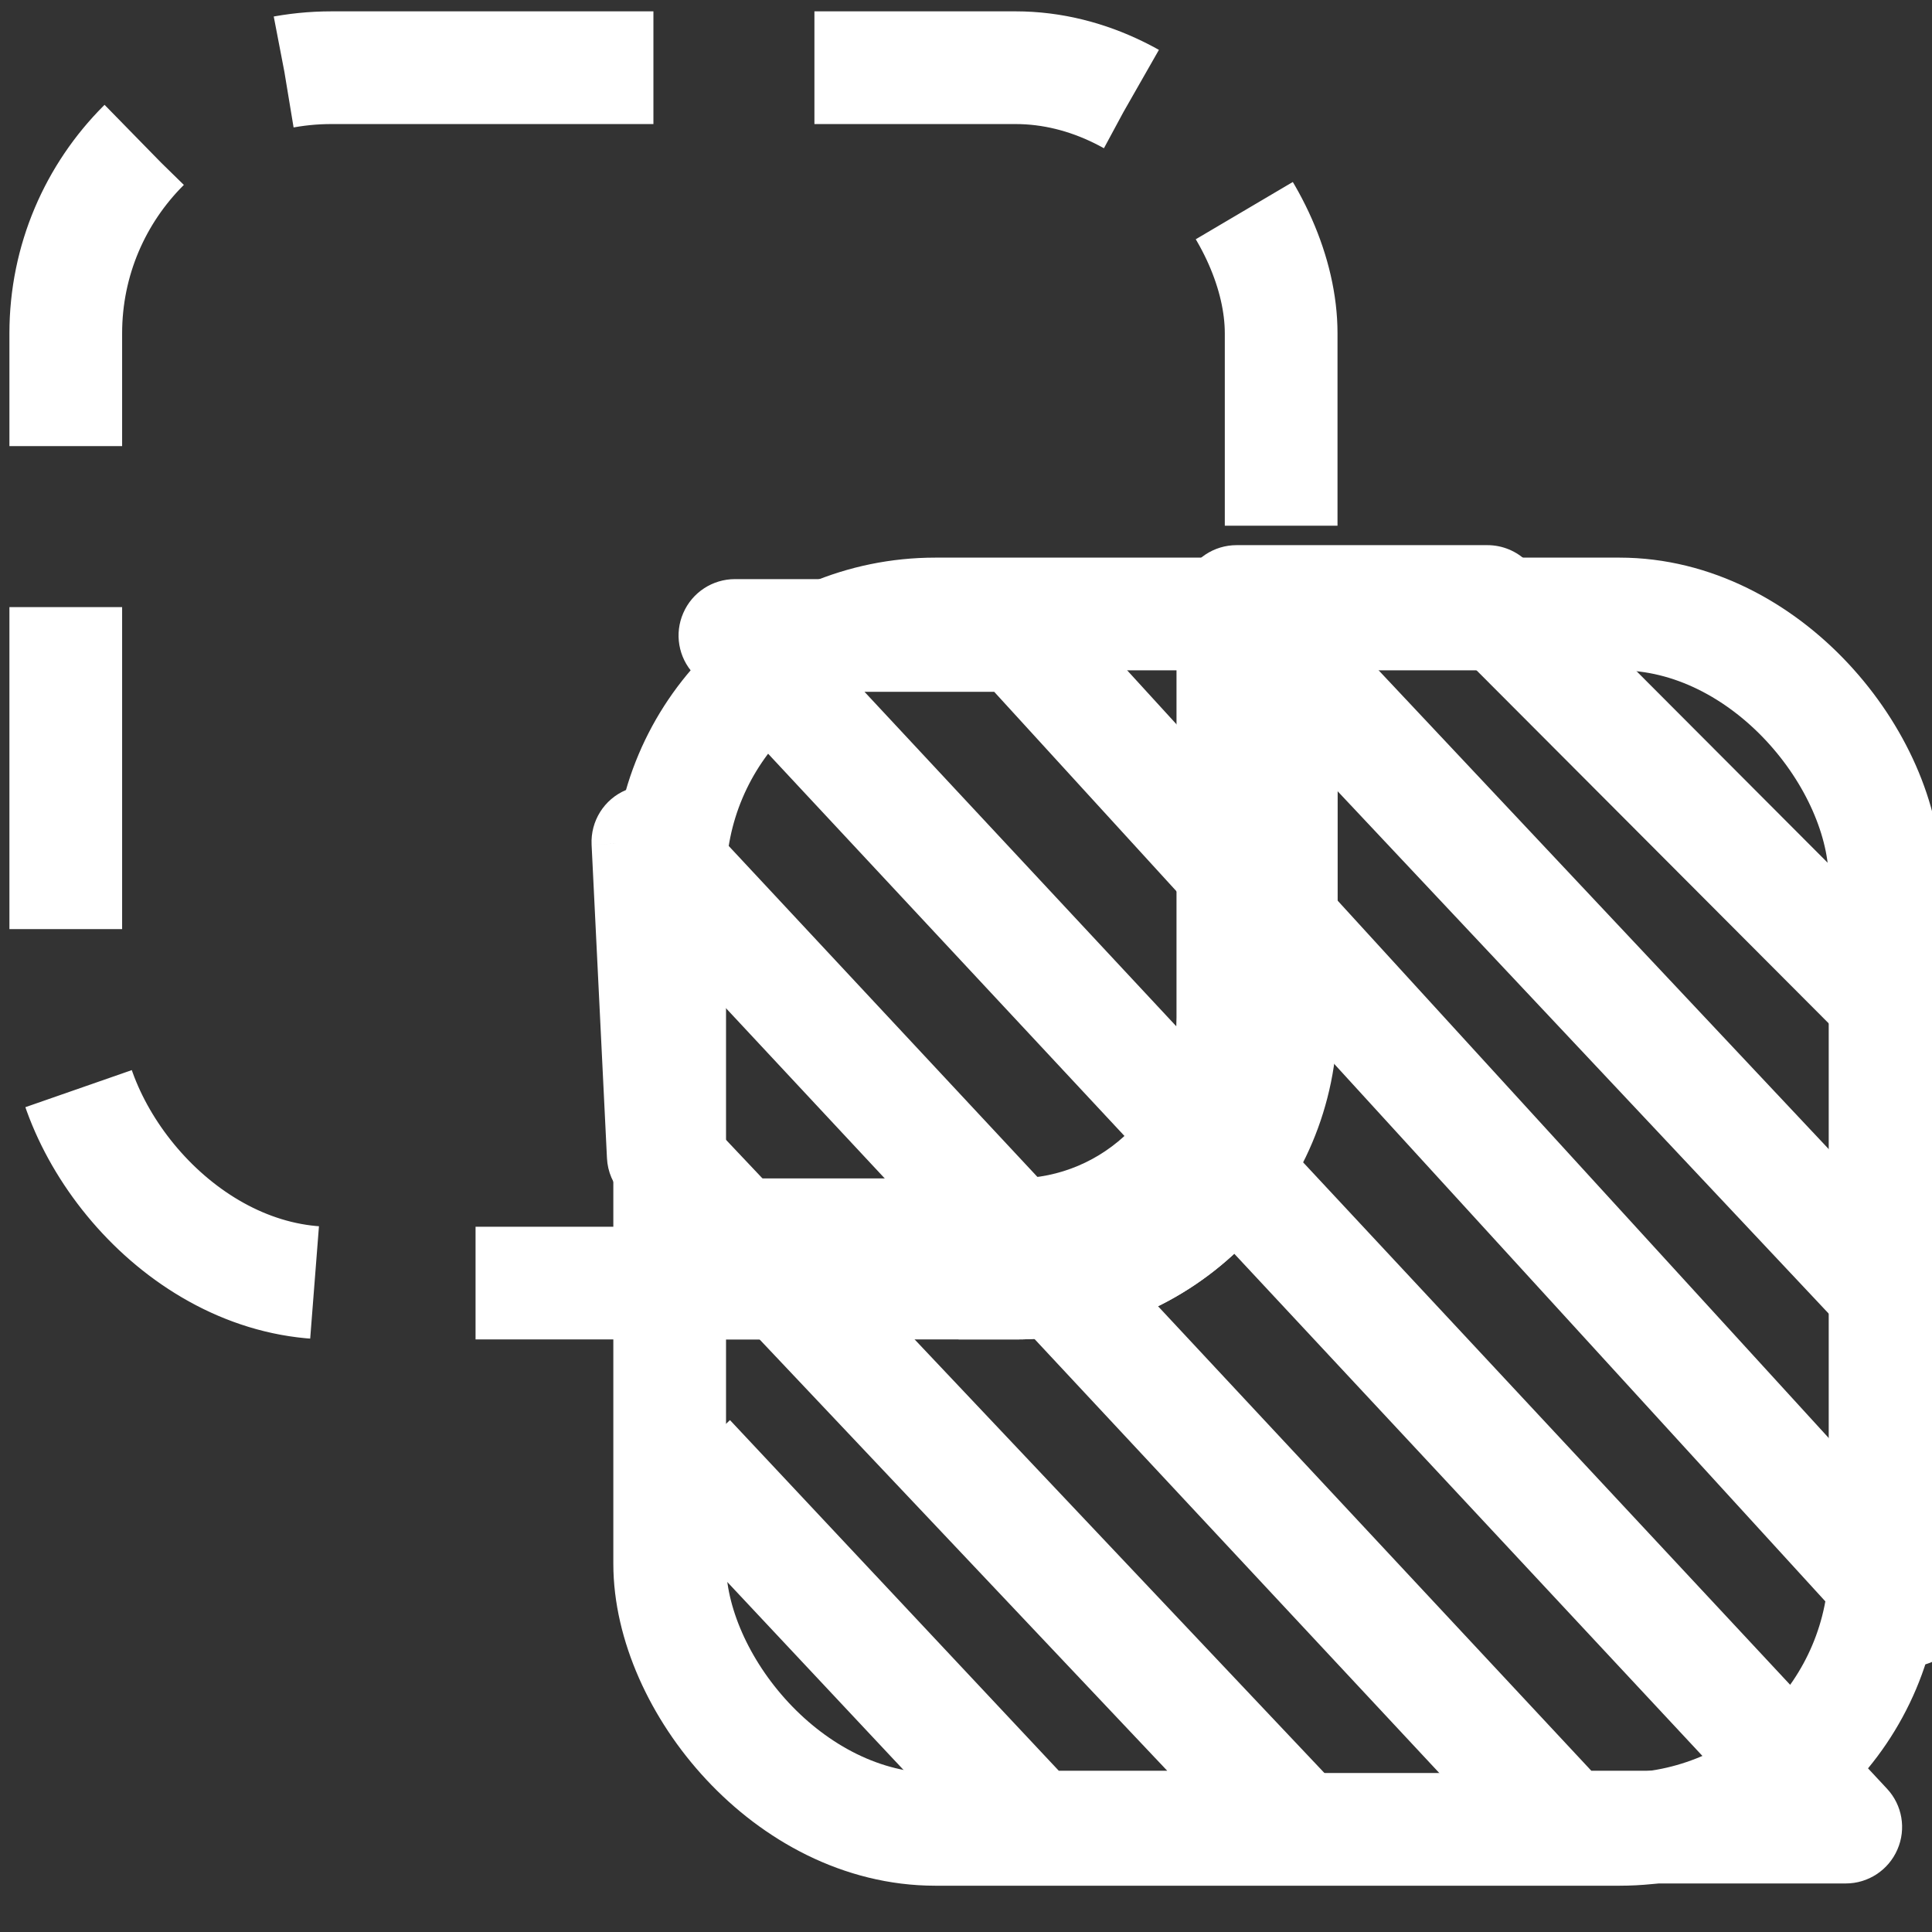 <svg width="24" height="24" viewBox="0 0 24 24" fill="none" xmlns="http://www.w3.org/2000/svg">
<rect x="0" y="0" width="24" height="24" fill="#333333" stroke="none"/>
<rect x="8.319" y="7.627" width="15.098" height="15.098" rx="3.3" stroke="white" stroke-width="1.4"/>
<path d="M18.477 7.472L18.973 6.978C18.841 6.846 18.663 6.772 18.477 6.772V7.472ZM15.361 7.472V6.772C15.082 6.772 14.83 6.938 14.719 7.194C14.608 7.45 14.66 7.748 14.851 7.951L15.361 7.472ZM23.724 16.367H24.424C24.424 16.189 24.355 16.017 24.233 15.887L23.724 16.367ZM23.724 20.003L23.207 20.475C23.402 20.688 23.707 20.76 23.977 20.655C24.246 20.55 24.424 20.291 24.424 20.003H23.724ZM12.659 7.894L13.175 7.422C13.043 7.277 12.855 7.194 12.659 7.194V7.894ZM9.13 7.894V7.194C8.851 7.194 8.599 7.359 8.488 7.615C8.376 7.87 8.427 8.167 8.617 8.371L9.13 7.894ZM22.929 22.697V23.397C23.207 23.397 23.459 23.232 23.57 22.976C23.682 22.721 23.631 22.423 23.441 22.22L22.929 22.697ZM19.463 22.697L18.951 23.174C19.083 23.316 19.269 23.397 19.463 23.397V22.697ZM8.048 10.458L8.56 9.981C8.36 9.766 8.047 9.699 7.776 9.814C7.505 9.928 7.335 10.199 7.349 10.493L8.048 10.458ZM8.239 14.354L7.54 14.388C7.548 14.555 7.616 14.713 7.731 14.835L8.239 14.354ZM16.124 22.697V23.397C16.404 23.397 16.657 23.231 16.767 22.974C16.878 22.717 16.825 22.419 16.633 22.216L16.124 22.697ZM12.85 22.697L12.339 23.176C12.471 23.317 12.656 23.397 12.85 23.397V22.697ZM24.219 12.236L18.973 6.978L17.982 7.966L23.228 13.225L24.219 12.236ZM18.477 6.772H15.361V8.172H18.477V6.772ZM14.851 7.951L23.213 16.846L24.233 15.887L15.871 6.992L14.851 7.951ZM23.023 16.367V20.003H24.424V16.367H23.023ZM24.24 19.53L13.175 7.422L12.142 8.366L23.207 20.475L24.24 19.53ZM12.659 7.194H9.13V8.594H12.659V7.194ZM8.617 8.371L22.417 23.174L23.441 22.22L9.642 7.417L8.617 8.371ZM22.929 21.997H19.463V23.397H22.929V21.997ZM19.975 22.219L8.56 9.981L7.537 10.936L18.951 23.174L19.975 22.219ZM7.349 10.493L7.54 14.388L8.938 14.32L8.748 10.424L7.349 10.493ZM7.731 14.835L15.616 23.178L16.633 22.216L8.748 13.873L7.731 14.835ZM16.124 21.997H12.85V23.397H16.124V21.997ZM13.36 22.218L9.068 17.641L8.047 18.599L12.339 23.176L13.36 22.218Z" fill="white"/>
<rect x="0.817" y="0.841" width="15.098" height="15.098" rx="3.3" stroke="white" stroke-width="1.4" stroke-dasharray="4 2"/>
<path fill-rule="evenodd" clip-rule="evenodd" d="M8.498 16.639H12.615C14.825 16.639 16.615 14.848 16.615 12.639V7.997H14.615V12.639C14.615 13.743 13.72 14.639 12.615 14.639H8.498V16.639Z" fill="white"/>
</svg>
